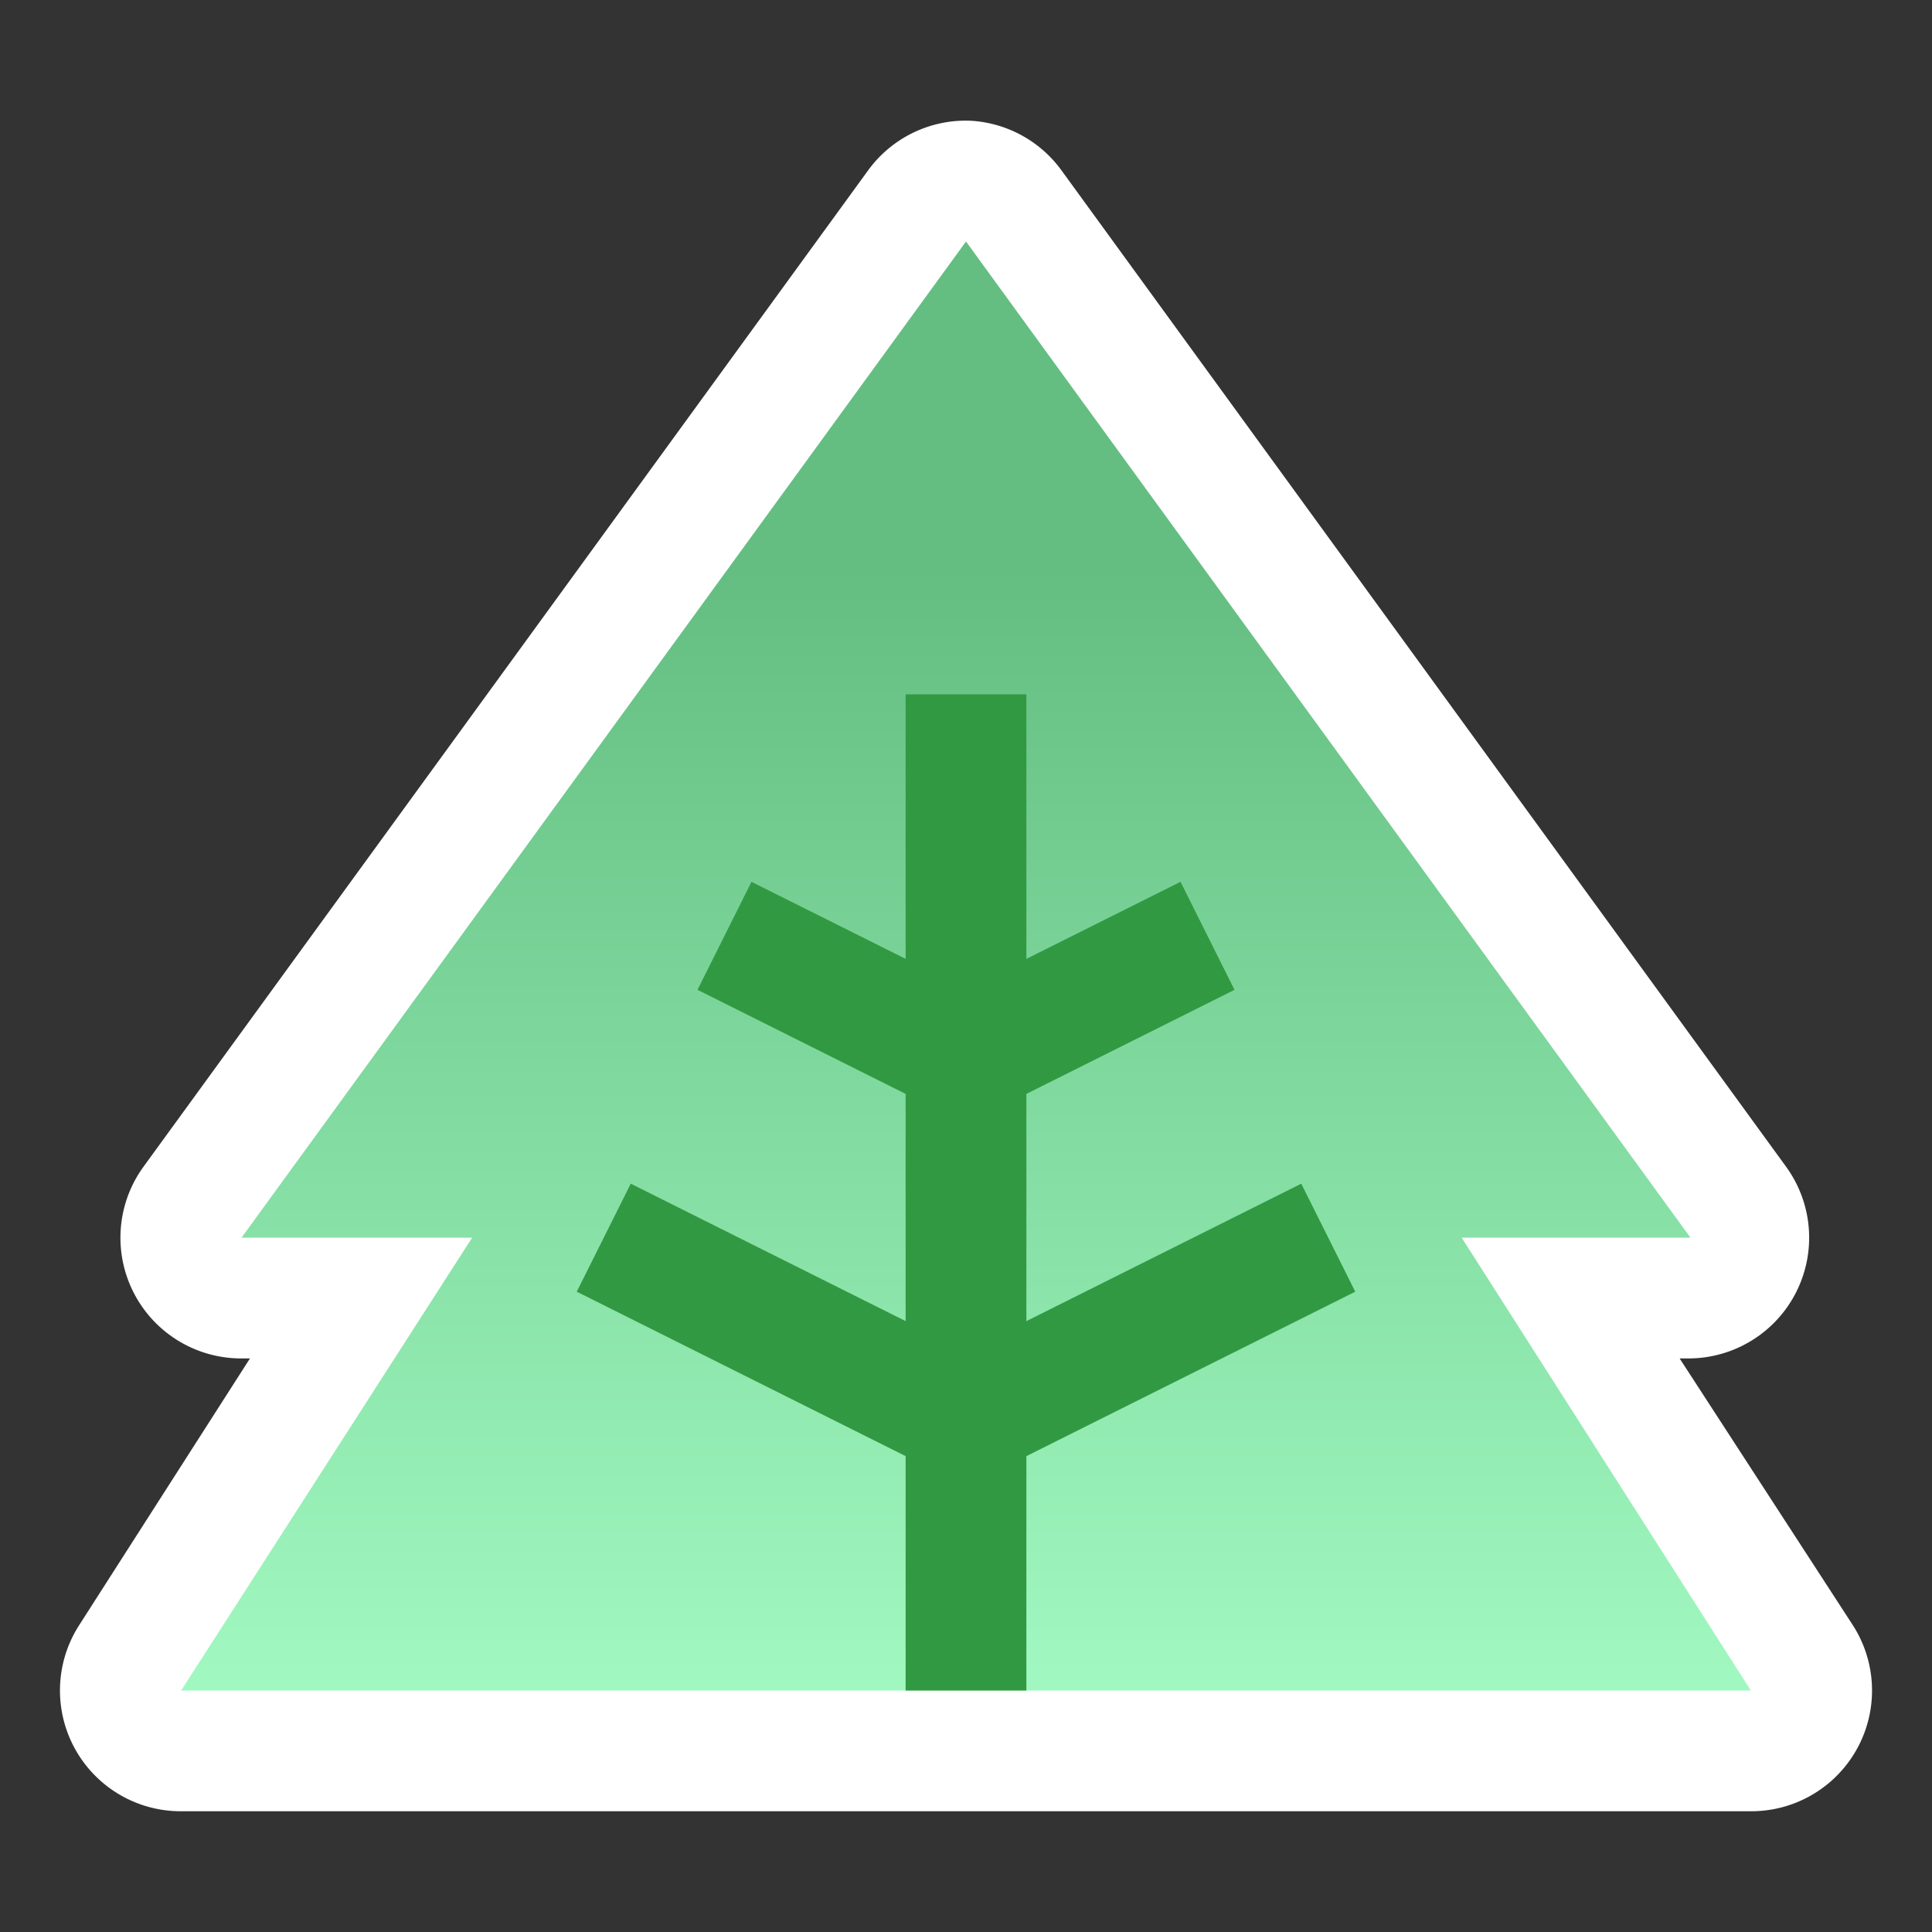 <svg xmlns="http://www.w3.org/2000/svg" xmlns:xlink="http://www.w3.org/1999/xlink" width="32" height="32" viewBox="0 0 32 32">
  <rect x="0" y="0" width="32" height="32" fill="#333333" stroke="none"/>
  <defs>
    <linearGradient id="a" x1="16.18" y1="673" x2="16.18" y2="691.25" gradientTransform="translate(0 -663.5)" gradientUnits="userSpaceOnUse">
      <stop offset="0" stop-color="#64be81"/>
      <stop offset="1" stop-color="#a0f8c0"/>
    </linearGradient>
  </defs>
  <title>park-11</title>
  <rect width="32" height="32" fill="none"/>
  <g>
    <path d="M16.26,2a2,2,0,0,0-1.7.82l-12,16.5A2,2,0,0,0,4.18,22.5h.14L1.49,26.92A2,2,0,0,0,3.18,30h26a2,2,0,0,0,1.69-3.08L28,22.5h.14a2,2,0,0,0,1.62-3.18l-12-16.5A2,2,0,0,0,16.26,2Z" transform="translate(-0.18)" fill="#fff"/>
    <g>
      <path d="M16.18,4l-12,16.5H8L3.18,28h26l-4.79-7.5h3.79Z" transform="translate(-0.18)" fill="url(#a)"/>
      <path d="M22.18,20.5l-6,3" transform="translate(-0.18)" fill="none" stroke="#319942" stroke-linejoin="round" stroke-width="2"/>
      <path d="M10.18,20.5l6,3" transform="translate(-0.18)" fill="none" stroke="#319942" stroke-linejoin="round" stroke-width="2"/>
      <path d="M20.18,15.5l-4,2" transform="translate(-0.18)" fill="none" stroke="#319942" stroke-linejoin="round" stroke-width="2"/>
      <path d="M12.18,15.5l4,2" transform="translate(-0.18)" fill="none" stroke="#319942" stroke-linejoin="round" stroke-width="2"/>
      <path d="M16.18,11.5V28" transform="translate(-0.18)" fill="none" stroke="#319942" stroke-linejoin="round" stroke-width="2"/>
    </g>
  </g>
</svg>
